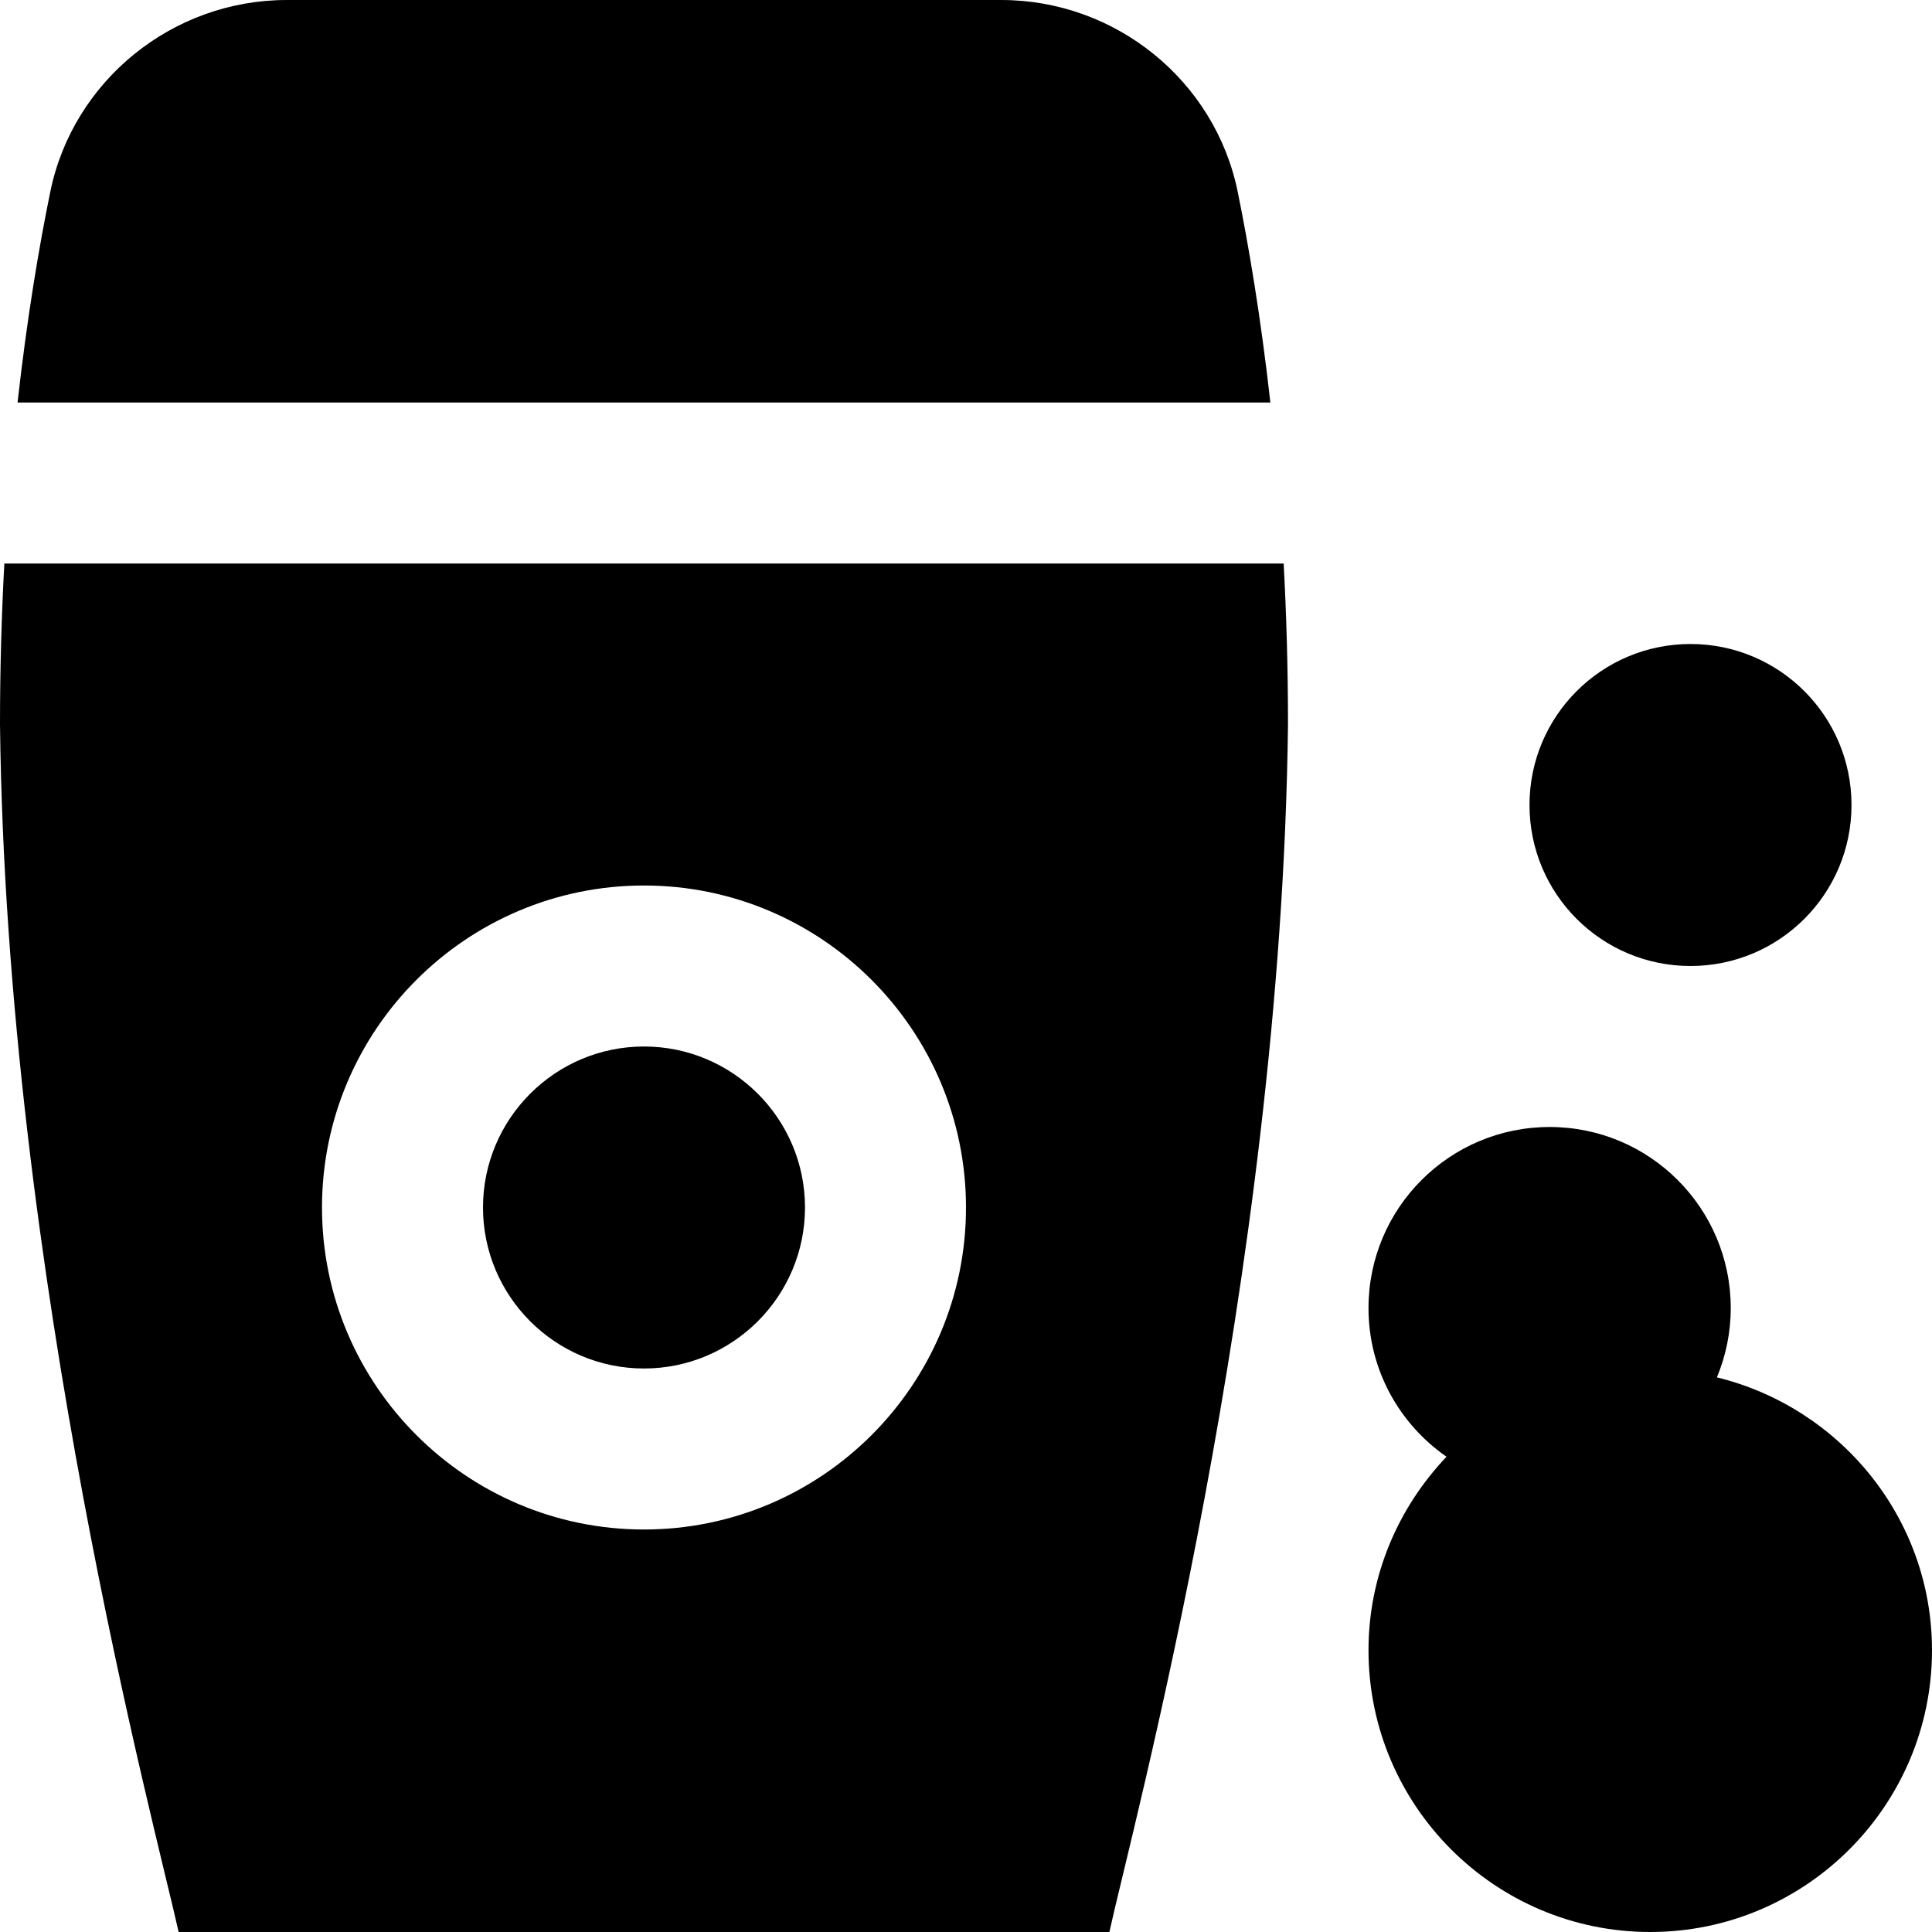 <svg id="Layer_1" viewBox="0 0 24 24" xmlns="http://www.w3.org/2000/svg" data-name="Layer 1"><path d="m19 10c0-1.105.895-2 2-2s2 .895 2 2-.895 2-2 2-2-.895-2-2zm-3.625-7.619c-.282-1.38-1.517-2.381-2.936-2.381h-8.878c-1.418 0-2.653 1.001-2.936 2.381-.138.673-.288 1.556-.407 2.619h15.563c-.119-1.062-.269-1.946-.406-2.619zm-7.375 10.619c-1.103 0-2 .897-2 2s.897 2 2 2 2-.897 2-2-.897-2-2-2zm7.946-6c.034.627.054 1.293.054 2-.082 6.884-1.935 13.707-2.219 15h-11.562c-.282-1.276-2.139-8.132-2.219-15 0-.707.02-1.373.054-2zm-3.946 8c0-2.206-1.794-4-4-4s-4 1.794-4 4 1.794 4 4 4 4-1.794 4-4zm9.328 2.11c.11-.265.172-.555.172-.86 0-1.243-1.007-2.25-2.25-2.25s-2.25 1.007-2.25 2.25c0 .766.384 1.44.969 1.846-.596.628-.969 1.471-.969 2.404 0 1.93 1.57 3.5 3.5 3.5s3.5-1.57 3.5-3.5c0-1.643-1.143-3.016-2.672-3.39z"/></svg>